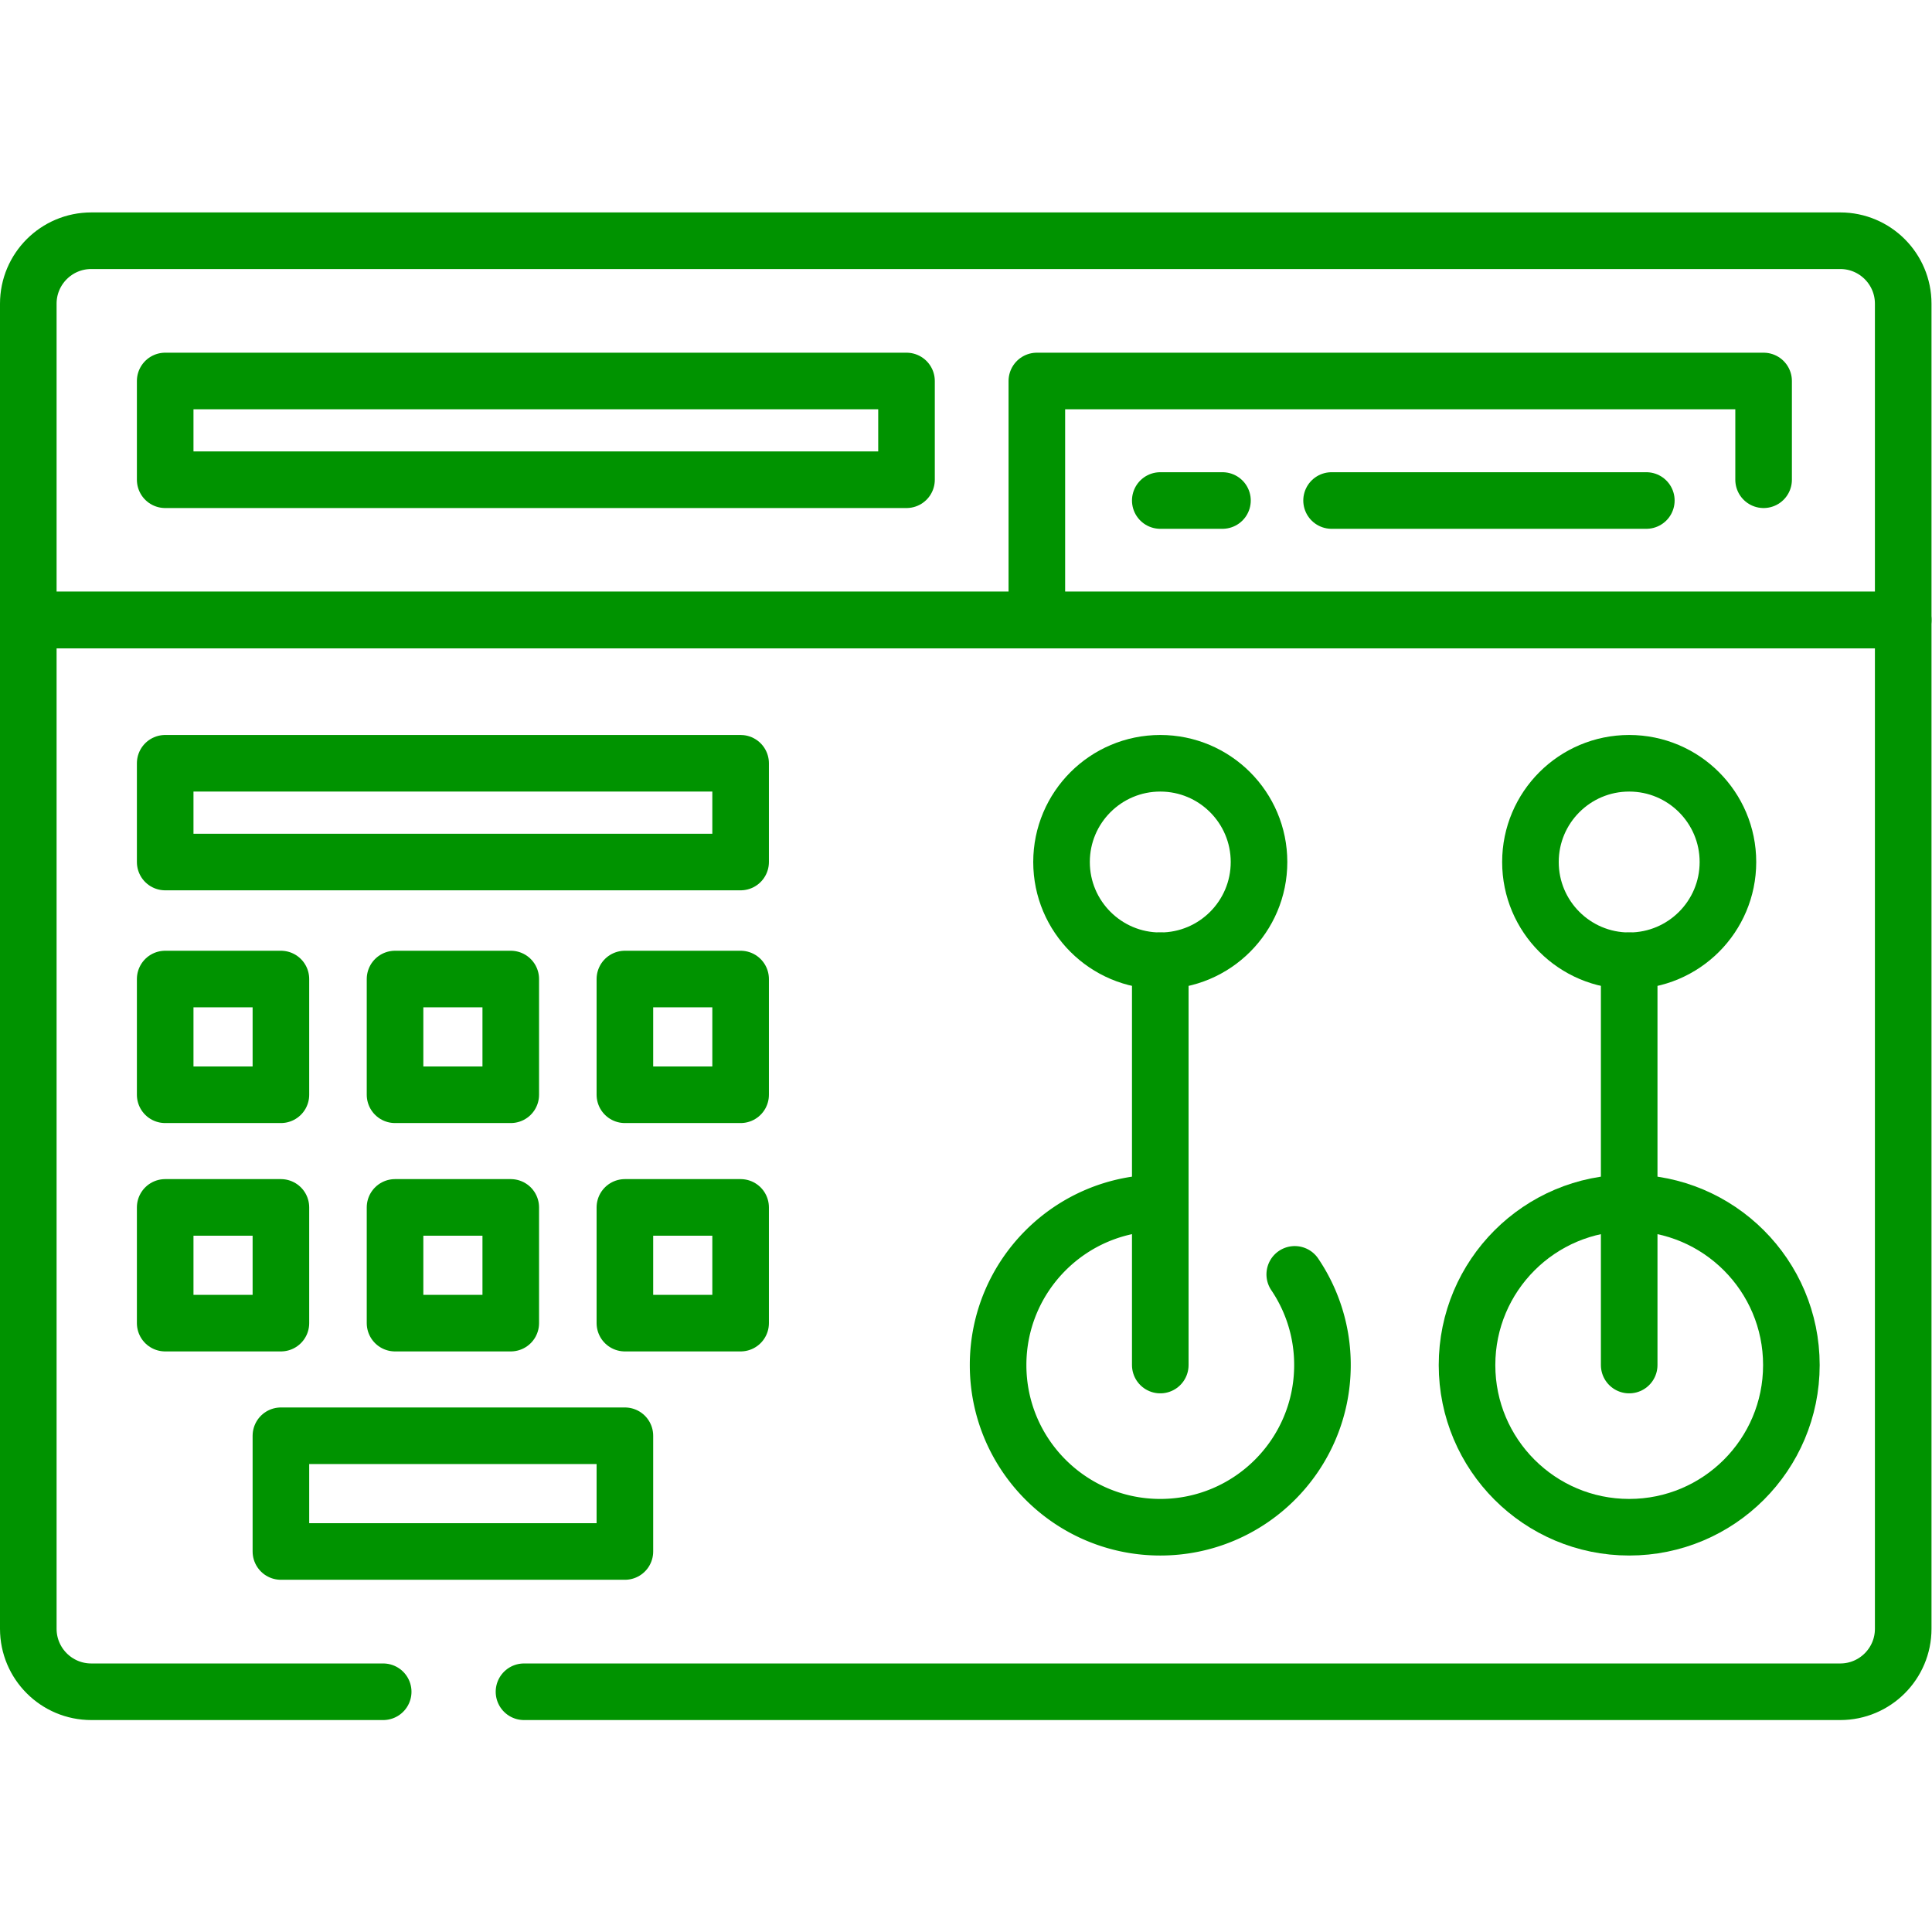 <svg xmlns="http://www.w3.org/2000/svg" version="1.1" xmlns:xlink="http://www.w3.org/1999/xlink" xmlns:svgjs="http://svgjs.com/svgjs" width="512" height="512" x="0" y="0" viewBox="0 0 682.667 682.667" style="enable-background:new 0 0 512 512" xml:space="preserve" class=""><g><defs><clipPath id="a" clipPathUnits="userSpaceOnUse"><path d="M0 512h512V0H0Z" fill="#009300" data-original="#000000"></path></clipPath></defs><g clip-path="url(#a)" transform="matrix(1.333 0 0 -1.333 0 682.667)"><path d="M0 0h-77.381c-9.22 0-16.694 7.474-16.694 16.693v267.403h496.996V16.693C402.921 7.474 395.447 0 386.228 0H37.324" style="stroke-width:15;stroke-linecap:round;stroke-linejoin:round;stroke-miterlimit:10;stroke-dasharray:none;stroke-opacity:1" transform="translate(101.575 63.682)" fill="none" stroke="#009300" stroke-width="15" stroke-linecap="round" stroke-linejoin="round" stroke-miterlimit="10" stroke-dasharray="none" stroke-opacity="" data-original="#000000" class=""></path><path d="M0 0h-496.996v83.848c0 9.219 7.474 16.693 16.694 16.693h463.609C-7.474 100.541 0 93.067 0 83.848Z" style="stroke-width:15;stroke-linecap:round;stroke-linejoin:round;stroke-miterlimit:10;stroke-dasharray:none;stroke-opacity:1" transform="translate(504.496 347.777)" fill="none" stroke="#009300" stroke-width="15" stroke-linecap="round" stroke-linejoin="round" stroke-miterlimit="10" stroke-dasharray="none" stroke-opacity="" data-original="#000000" class=""></path><path d="M240.294 384.961H43.787v26.175h196.507zM196.32 283.627H43.787v26.175H196.32Z" style="stroke-width:15;stroke-linecap:round;stroke-linejoin:round;stroke-miterlimit:10;stroke-dasharray:none;stroke-opacity:1" fill="none" stroke="#009300" stroke-width="15" stroke-linecap="round" stroke-linejoin="round" stroke-miterlimit="10" stroke-dasharray="none" stroke-opacity="" data-original="#000000" class=""></path><path d="M0 0v63.358h192.646V37.183" style="stroke-width:15;stroke-linecap:round;stroke-linejoin:round;stroke-miterlimit:10;stroke-dasharray:none;stroke-opacity:1" transform="translate(274.844 347.777)" fill="none" stroke="#009300" stroke-width="15" stroke-linecap="round" stroke-linejoin="round" stroke-miterlimit="10" stroke-dasharray="none" stroke-opacity="" data-original="#000000" class=""></path><path d="M0 0c0-14.456-11.719-26.175-26.174-26.175-14.456 0-26.175 11.719-26.175 26.175 0 14.456 11.719 26.175 26.175 26.175C-11.719 26.175 0 14.456 0 0Z" style="stroke-width:15;stroke-linecap:round;stroke-linejoin:round;stroke-miterlimit:10;stroke-dasharray:none;stroke-opacity:1" transform="translate(333.736 283.627)" fill="none" stroke="#009300" stroke-width="15" stroke-linecap="round" stroke-linejoin="round" stroke-miterlimit="10" stroke-dasharray="none" stroke-opacity="" data-original="#000000" class=""></path><path d="M0 0a42.793 42.793 0 0 0 7.342-24.036c0-23.742-19.247-42.989-42.989-42.989-23.743 0-42.99 19.247-42.99 42.989 0 23.742 19.247 42.989 42.99 42.989" style="stroke-width:15;stroke-linecap:round;stroke-linejoin:round;stroke-miterlimit:10;stroke-dasharray:none;stroke-opacity:1" transform="translate(343.21 174.321)" fill="none" stroke="#009300" stroke-width="15" stroke-linecap="round" stroke-linejoin="round" stroke-miterlimit="10" stroke-dasharray="none" stroke-opacity="" data-original="#000000" class=""></path><path d="M0 0c0-23.742-19.246-42.989-42.989-42.989-23.742 0-42.99 19.247-42.99 42.989 0 23.742 19.248 42.989 42.99 42.989C-19.246 42.989 0 23.742 0 0Z" style="stroke-width:15;stroke-linecap:round;stroke-linejoin:round;stroke-miterlimit:10;stroke-dasharray:none;stroke-opacity:1" transform="translate(474.853 150.285)" fill="none" stroke="#009300" stroke-width="15" stroke-linecap="round" stroke-linejoin="round" stroke-miterlimit="10" stroke-dasharray="none" stroke-opacity="" data-original="#000000" class=""></path><path d="M0 0c0-14.456-11.719-26.175-26.175-26.175C-40.631-26.175-52.35-14.456-52.35 0c0 14.456 11.719 26.175 26.175 26.175C-11.719 26.175 0 14.456 0 0Z" style="stroke-width:15;stroke-linecap:round;stroke-linejoin:round;stroke-miterlimit:10;stroke-dasharray:none;stroke-opacity:1" transform="translate(458.035 283.627)" fill="none" stroke="#009300" stroke-width="15" stroke-linecap="round" stroke-linejoin="round" stroke-miterlimit="10" stroke-dasharray="none" stroke-opacity="" data-original="#000000" class=""></path><path d="M0 0v-107.167" style="stroke-width:15;stroke-linecap:round;stroke-linejoin:round;stroke-miterlimit:10;stroke-dasharray:none;stroke-opacity:1" transform="translate(307.563 257.452)" fill="none" stroke="#009300" stroke-width="15" stroke-linecap="round" stroke-linejoin="round" stroke-miterlimit="10" stroke-dasharray="none" stroke-opacity="" data-original="#000000" class=""></path><path d="M0 0v-107.167" style="stroke-width:15;stroke-linecap:round;stroke-linejoin:round;stroke-miterlimit:10;stroke-dasharray:none;stroke-opacity:1" transform="translate(431.86 257.452)" fill="none" stroke="#009300" stroke-width="15" stroke-linecap="round" stroke-linejoin="round" stroke-miterlimit="10" stroke-dasharray="none" stroke-opacity="" data-original="#000000" class=""></path><path d="M74.462 221.932H43.787v30.676h30.675zM135.391 221.932h-30.675v30.676h30.675zM196.32 221.932h-30.676v30.676h30.676zM74.462 161.399H43.787v30.675h30.675zM135.391 161.399h-30.675v30.675h30.675zM196.32 161.399h-30.676v30.675h30.676zM165.645 100.866H74.463v30.676h91.182z" style="stroke-width:15;stroke-linecap:round;stroke-linejoin:round;stroke-miterlimit:10;stroke-dasharray:none;stroke-opacity:1" fill="none" stroke="#009300" stroke-width="15" stroke-linecap="round" stroke-linejoin="round" stroke-miterlimit="10" stroke-dasharray="none" stroke-opacity="" data-original="#000000" class=""></path><path d="M0 0h16.486" style="stroke-width:15;stroke-linecap:round;stroke-linejoin:round;stroke-miterlimit:10;stroke-dasharray:none;stroke-opacity:1" transform="translate(307.563 379.455)" fill="none" stroke="#009300" stroke-width="15" stroke-linecap="round" stroke-linejoin="round" stroke-miterlimit="10" stroke-dasharray="none" stroke-opacity="" data-original="#000000" class=""></path><path d="M0 0h83.434" style="stroke-width:15;stroke-linecap:round;stroke-linejoin:round;stroke-miterlimit:10;stroke-dasharray:none;stroke-opacity:1" transform="translate(352.97 379.455)" fill="none" stroke="#009300" stroke-width="15" stroke-linecap="round" stroke-linejoin="round" stroke-miterlimit="10" stroke-dasharray="none" stroke-opacity="" data-original="#000000" class=""></path></g></g></svg>